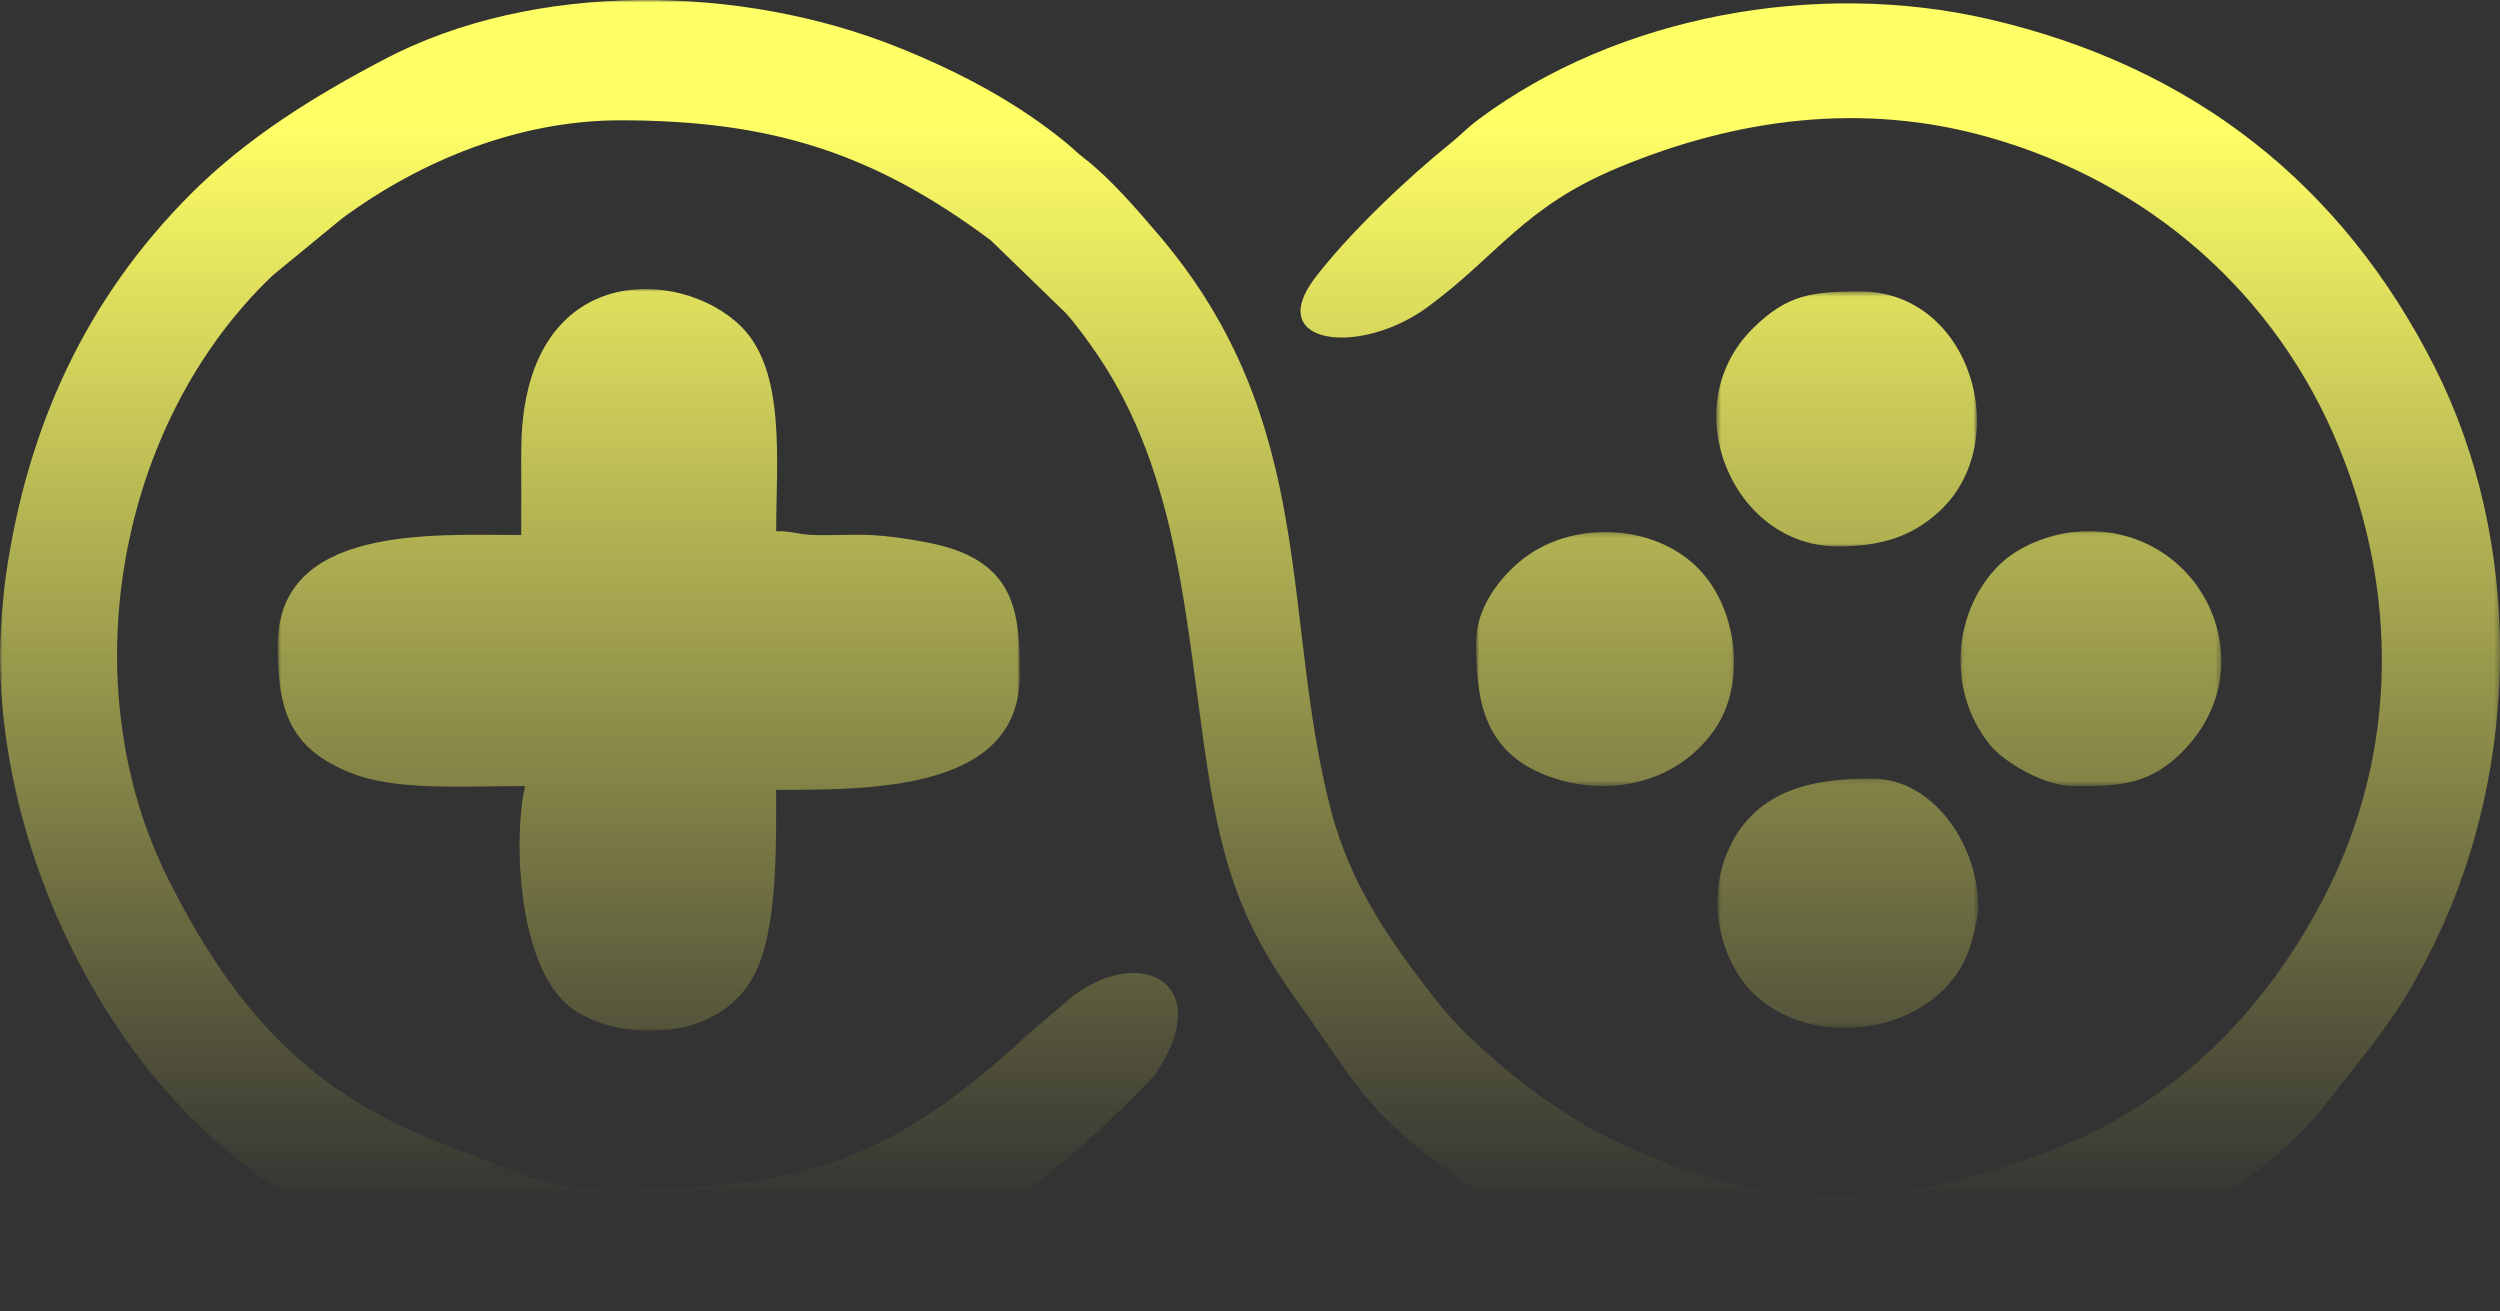 <?xml version="1.0" encoding="UTF-8"?>
<!DOCTYPE svg PUBLIC "-//W3C//DTD SVG 1.1//EN" "http://www.w3.org/Graphics/SVG/1.1/DTD/svg11.dtd">
<!-- Creator: CorelDRAW 2021 (64 Bit) -->
<svg xmlns="http://www.w3.org/2000/svg" xml:space="preserve" width="101.648mm" height="53.308mm" version="1.1" style="shape-rendering:geometricPrecision; text-rendering:geometricPrecision; image-rendering:optimizeQuality; fill-rule:evenodd; clip-rule:evenodd"
viewBox="0 0 475.7 249.47"
 xmlns:xlink="http://www.w3.org/1999/xlink"
 xmlns:xodm="http://www.corel.com/coreldraw/odm/2003">
 <rect x="0" y="0" width="475.7" height="249.47" fill="#333333" stroke="none"/>
 <defs>
  <style type="text/css">
   <![CDATA[
    .fil0 {fill:#FFFF66}
   ]]>
  </style>
    <mask id="id0">
  <linearGradient id="id1" gradientUnits="userSpaceOnUse" x1="237.85" y1="23.68" x2="237.85" y2="230.06">
   <stop offset="0" style="stop-opacity:1; stop-color:white"/>
   <stop offset="1" style="stop-opacity:0; stop-color:white"/>
  </linearGradient>
     <rect style="fill:url(#id1)" y="-0" width="475.7" height="249.47"/>
    </mask>
    <mask id="id2">
  <linearGradient id="id3" gradientUnits="userSpaceOnUse" x1="237.85" y1="23.68" x2="237.85" y2="230.06">
   <stop offset="0" style="stop-opacity:1; stop-color:white"/>
   <stop offset="1" style="stop-opacity:0; stop-color:white"/>
  </linearGradient>
     <rect style="fill:url(#id3)" x="52.85" y="54.99" width="141.16" height="141.18"/>
    </mask>
    <mask id="id4">
  <linearGradient id="id5" gradientUnits="userSpaceOnUse" x1="237.85" y1="23.68" x2="237.85" y2="230.06">
   <stop offset="0" style="stop-opacity:1; stop-color:white"/>
   <stop offset="1" style="stop-opacity:0; stop-color:white"/>
  </linearGradient>
     <rect style="fill:url(#id5)" x="326.58" y="55.47" width="49.6" height="48.5"/>
    </mask>
    <mask id="id6">
  <linearGradient id="id7" gradientUnits="userSpaceOnUse" x1="237.85" y1="23.68" x2="237.85" y2="230.06">
   <stop offset="0" style="stop-opacity:1; stop-color:white"/>
   <stop offset="1" style="stop-opacity:0; stop-color:white"/>
  </linearGradient>
     <rect style="fill:url(#id7)" x="373.05" y="101.07" width="49.63" height="48.5"/>
    </mask>
    <mask id="id8">
  <linearGradient id="id9" gradientUnits="userSpaceOnUse" x1="237.85" y1="23.68" x2="237.85" y2="230.06">
   <stop offset="0" style="stop-opacity:1; stop-color:white"/>
   <stop offset="1" style="stop-opacity:0; stop-color:white"/>
  </linearGradient>
     <rect style="fill:url(#id9)" x="280.88" y="101.24" width="49.07" height="48.32"/>
    </mask>
    <mask id="id10">
  <linearGradient id="id11" gradientUnits="userSpaceOnUse" x1="237.85" y1="23.68" x2="237.85" y2="230.06">
   <stop offset="0" style="stop-opacity:1; stop-color:white"/>
   <stop offset="1" style="stop-opacity:0; stop-color:white"/>
  </linearGradient>
     <rect style="fill:url(#id11)" x="326.8" y="148.13" width="49.63" height="47.47"/>
    </mask>
 </defs>
 <g id="Camada_x0020_1">
  <g id="_1371397137952">
   <path class="fil0" style="mask:url(#id0)" d="M-0 124.24c0,27.54 10.27,55.57 26.47,77.05 11.24,14.9 26.16,26.33 42.78,34.68 5.96,3 12.06,5.03 18.79,7.27 31.43,10.49 78.18,5.08 103.91,-13.92 10.08,-7.44 18.75,-15.37 27.59,-24.53 12.03,-17.12 -1.83,-25.34 -15.31,-15.31l-8.6 7.32c-26.76,24.9 -43.88,29.51 -79.8,29.51 -8.1,0 -13.16,-1.57 -19.24,-3.93 -6.04,-2.34 -11.33,-4.2 -17.17,-6.72 -22.89,-9.87 -36.08,-25.91 -47.33,-48.23 -18.67,-37.04 -9.96,-86.72 19.83,-115.06l13.12 -10.77c15.1,-11.15 33.84,-18.71 52.96,-18.71 28.71,0 48.24,6.2 70.54,22.85l14.33 13.9c1.87,2.08 4.27,5.39 5.93,7.83 15.72,23.15 16.75,51.24 20.99,78.91 3.17,20.67 7.54,31.03 17.8,45.18 9.51,13.12 11.31,18.63 26.77,30.42l12.75 8.97c6.26,4.1 11.42,6.44 18.81,9.42 12.51,5.05 33.53,9.1 50.26,9.1 11.4,0 38.56,-6.77 48.03,-11.33 13.71,-6.6 28.94,-15.96 38.42,-28.18 8.9,-11.46 14,-16.72 20.94,-31.18 15.99,-33.31 16.47,-75.7 -0.25,-108.84 -17.61,-34.91 -46.09,-57.36 -84.98,-66.32 -32.77,-7.55 -70.56,-0.6 -96.94,19.05 -2.46,1.83 -3.35,2.95 -5.47,4.66 -8.14,6.55 -19.32,17.13 -25.77,25.63 -9.63,12.7 8.69,14.85 21.43,5.5 13.53,-9.93 18.29,-19.08 36.39,-26.59 22.48,-9.34 46.38,-12.55 70.33,-5.79 30.6,8.63 54.85,29.81 66.81,59.15 11.19,27.46 11.12,57.65 -2.32,84.37 -11.07,21.99 -28.21,39.67 -51.15,48.75 -31.82,12.6 -56.43,12.92 -87.13,-2.65 -10.3,-5.23 -24.38,-16.57 -31.18,-25.28 -8.73,-11.17 -16.43,-22.06 -20.12,-36.35 -9.58,-37.14 -2.31,-73.57 -32.64,-109.25 -4.18,-4.91 -9.36,-10.93 -14.26,-14.7 -1.47,-1.13 -2.08,-1.83 -3.51,-3 -9.54,-7.79 -20.3,-13.44 -31.85,-18.09 -29.87,-12.02 -69.2,-12.79 -97.85,2.26 -13.31,6.99 -26.08,14.89 -36.73,25.53 -19.99,19.99 -31.16,44.25 -35.25,72.61 -0.55,3.82 -1.11,10.88 -1.13,14.62l0 0.18z"/>
   <path class="fil0" style="mask:url(#id2)" d="M99.18 85.87l0 15.93c-16.74,0 -46.33,-2 -46.33,20.99 0,12.38 2.18,19.64 14.04,24.33 8.58,3.39 21.43,2.45 33.02,2.45 -2.24,9.59 -1.67,35.9 9.87,42.97 9.4,5.76 28.13,5.75 34.3,-8.21 3.81,-8.61 3.61,-23.18 3.61,-34.04 18.18,0 46.33,0.15 46.33,-21.72 0,-10.97 -0.26,-21.03 -15.03,-24.78 -3.33,-0.85 -10.28,-1.98 -14.62,-2.03 -2.89,-0.04 -5.85,0.09 -8.75,0.06 -3.95,-0.05 -4.32,-0.75 -7.93,-0.75 0,-13.33 1.9,-30.46 -6.66,-38.94 -11.68,-11.58 -41.84,-12.54 -41.84,23.74z"/>
   <path class="fil0" style="mask:url(#id4)" d="M349.65 103.97c8.04,0 14.02,-1.73 19.38,-6.68 14.28,-13.18 6.1,-41.83 -15.04,-41.83 -9.04,0 -13.86,0.48 -20.47,7.04 -15.02,14.92 -3.86,41.46 16.12,41.46z"/>
   <path class="fil0" style="mask:url(#id6)" d="M394.53 149.57c8.51,0 14.93,0.09 21.9,-7.78 14.17,-16 2.63,-40.73 -19.01,-40.73 -6.76,0 -13.28,2.83 -16.86,6.3 -8.65,8.37 -10.52,23.53 -1.99,34.27 2.59,3.26 10.22,7.93 15.96,7.93z"/>
   <path class="fil0" style="mask:url(#id8)" d="M280.88 122.07c0,10.52 1.08,20.87 13.54,25.55 9.74,3.66 20.57,2.13 27.91,-4.38 2.08,-1.84 4.11,-4.27 5.39,-6.92 4.23,-8.76 2.24,-20.95 -4.28,-27.86 -8.46,-8.97 -24.8,-9.73 -34.45,-1.46 -4.29,3.68 -8.1,9.16 -8.1,15.06z"/>
   <path class="fil0" style="mask:url(#id10)" d="M376.43 172.74c0,-12.34 -8.79,-24.61 -20.27,-24.61 -11.77,0 -22.68,2.34 -27.61,14.37 -3.92,9.56 -0.88,20.89 5.33,26.74 11.91,11.23 35.42,7.15 40.88,-8.77 0.54,-1.56 1.68,-6.16 1.68,-7.73z"/>
  </g>
 </g>
</svg>

